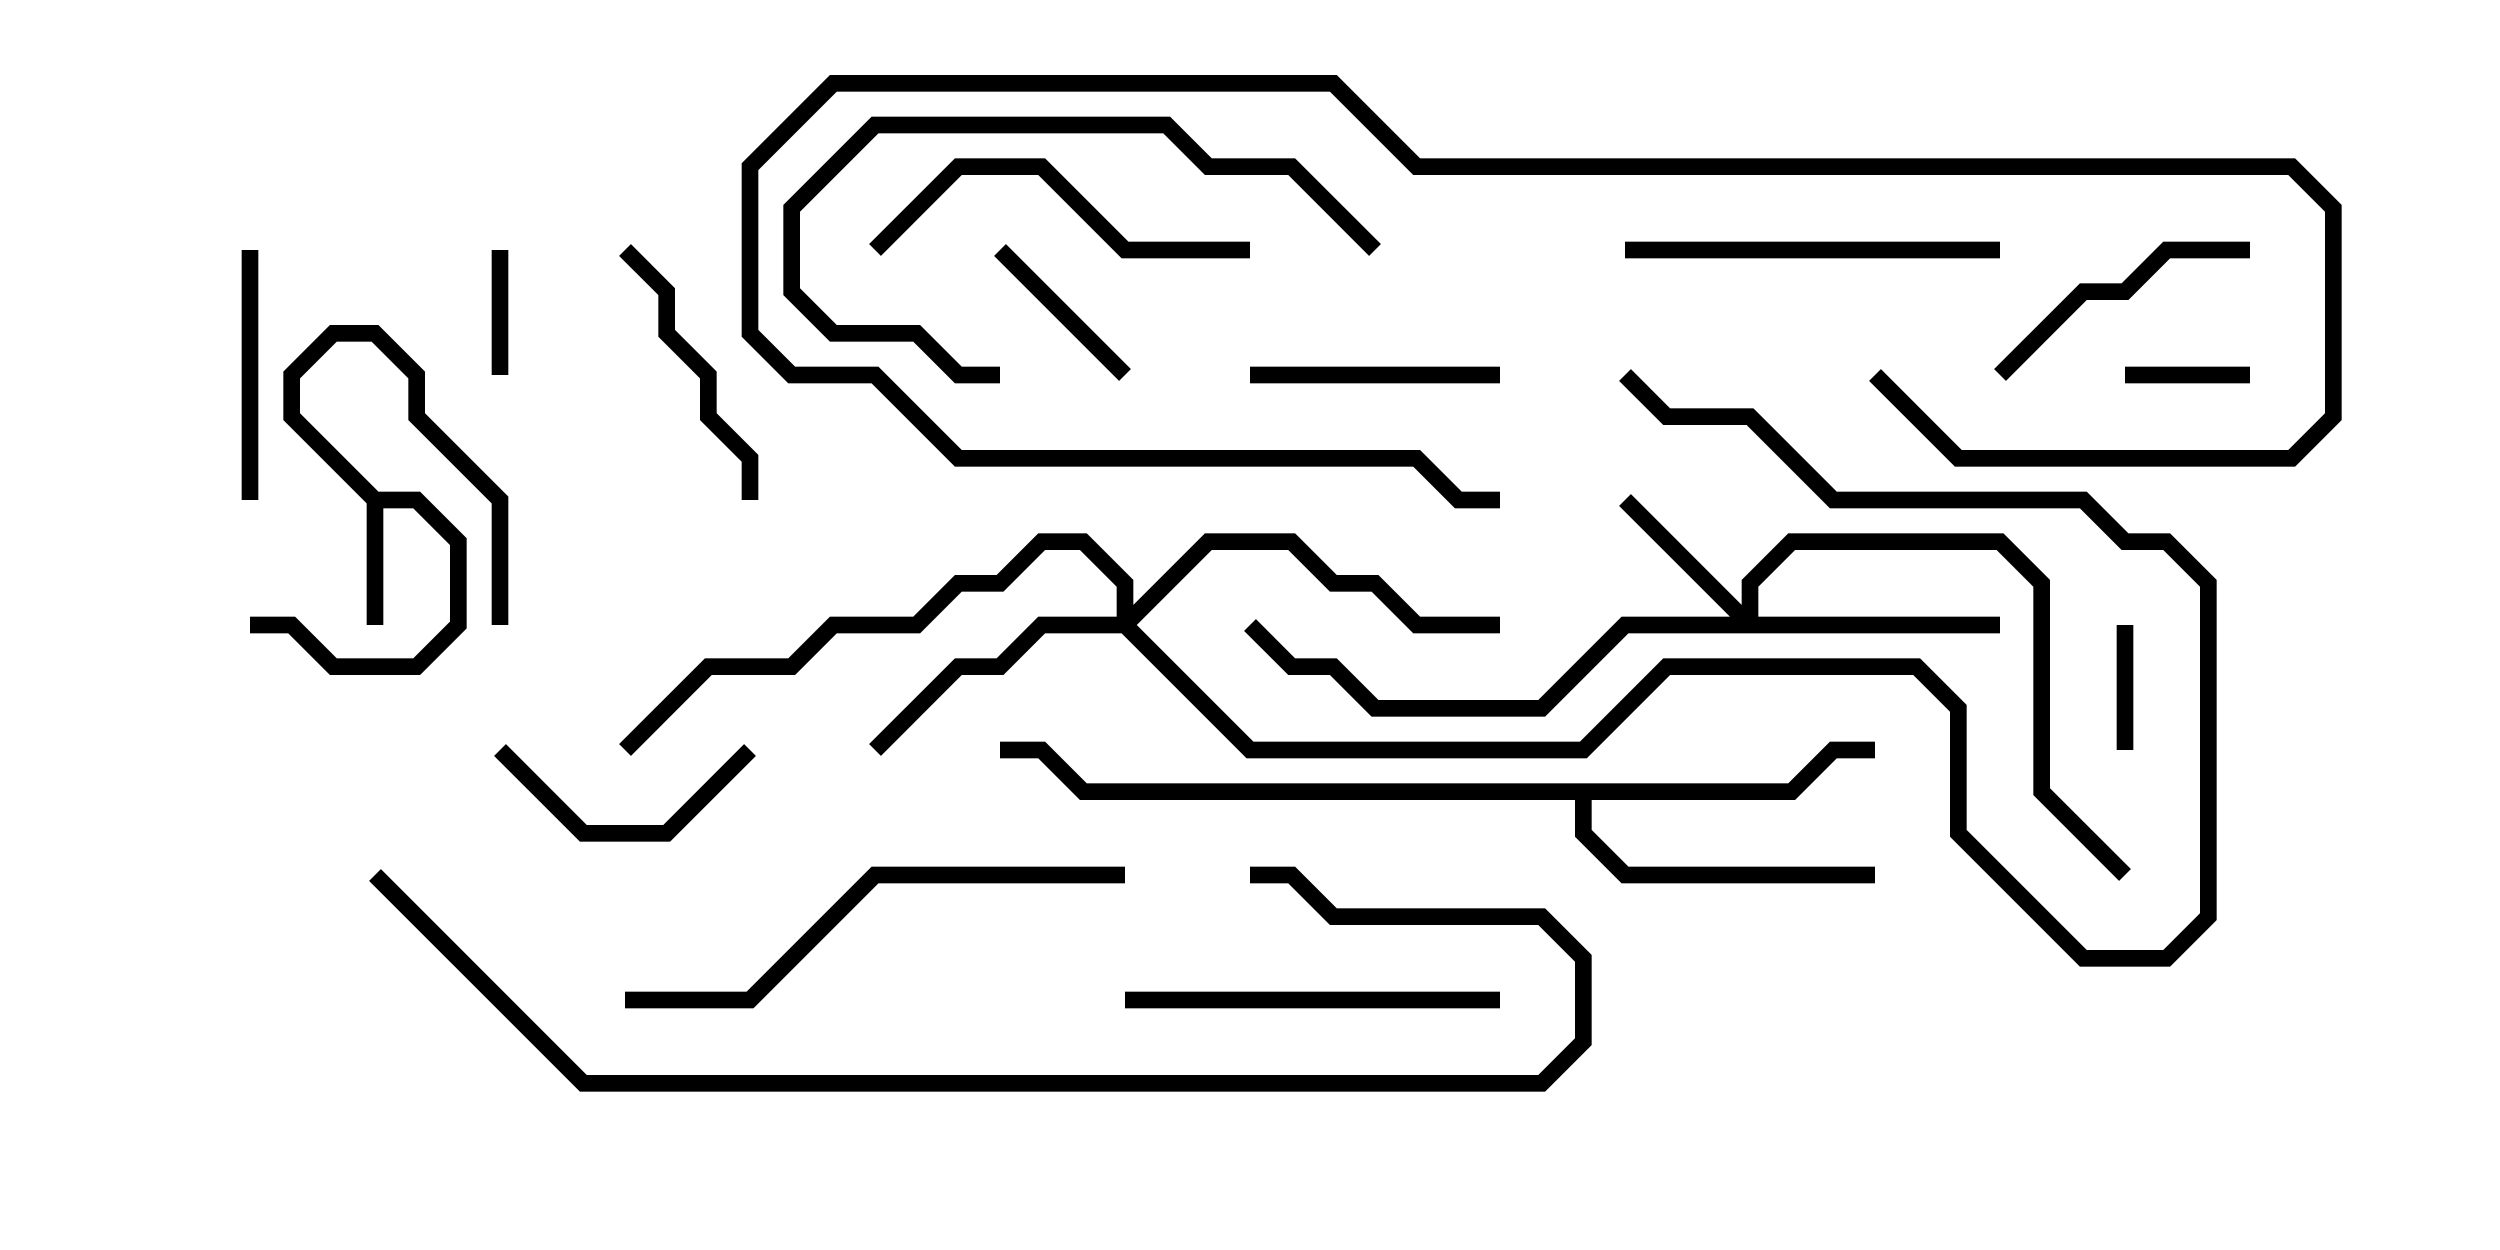 <svg version="1.1" width="30" height="15" xmlns="http://www.w3.org/2000/svg"><path d="M4.541,5.9L5.041,5.9L5.6,6.459L5.6,7.541L5.041,8.1L3.959,8.1L3.459,7.6L3,7.6L3,7.4L3.541,7.4L4.041,7.9L4.959,7.9L5.4,7.459L5.4,6.541L4.959,6.1L4.6,6.1L4.6,7.5L4.4,7.5L4.4,6.041L3.4,5.041L3.4,4.459L3.959,3.9L4.541,3.9L5.1,4.459L5.1,4.959L6.1,5.959L6.1,7.5L5.9,7.5L5.9,6.041L4.9,5.041L4.9,4.541L4.459,4.1L4.041,4.1L3.6,4.541L3.6,4.959z" stroke="none"/><path d="M21.459,9.4L21.959,8.9L22.5,8.9L22.5,9.1L22.041,9.1L21.541,9.6L19.1,9.6L19.1,9.959L19.541,10.4L22.5,10.4L22.5,10.6L19.459,10.6L18.9,10.041L18.9,9.6L12.959,9.6L12.459,9.1L12,9.1L12,8.9L12.541,8.9L13.041,9.4z" stroke="none"/><path d="M20.9,7.259L20.9,6.959L21.459,6.4L24.041,6.4L24.6,6.959L24.6,9.459L25.571,10.429L25.429,10.571L24.4,9.541L24.4,7.041L23.959,6.6L21.541,6.6L21.1,7.041L21.1,7.4L24,7.4L24,7.6L19.541,7.6L18.541,8.6L16.459,8.6L15.959,8.1L15.459,8.1L14.929,7.571L15.071,7.429L15.541,7.9L16.041,7.9L16.541,8.4L18.459,8.4L19.459,7.4L20.759,7.4L19.429,6.071L19.571,5.929z" stroke="none"/><path d="M13.4,7.4L13.4,7.041L12.959,6.6L12.541,6.6L12.041,7.1L11.541,7.1L11.041,7.6L10.041,7.6L9.541,8.1L8.541,8.1L7.571,9.071L7.429,8.929L8.459,7.9L9.459,7.9L9.959,7.4L10.959,7.4L11.459,6.9L11.959,6.9L12.459,6.4L13.041,6.4L13.6,6.959L13.6,7.259L14.459,6.4L15.541,6.4L16.041,6.9L16.541,6.9L17.041,7.4L18,7.4L18,7.6L16.959,7.6L16.459,7.1L15.959,7.1L15.459,6.6L14.541,6.6L13.641,7.5L15.041,8.9L18.959,8.9L19.959,7.9L23.041,7.9L23.6,8.459L23.6,9.959L25.041,11.4L25.959,11.4L26.4,10.959L26.4,7.041L25.959,6.6L25.459,6.6L24.959,6.1L21.959,6.1L20.959,5.1L19.959,5.1L19.429,4.571L19.571,4.429L20.041,4.9L21.041,4.9L22.041,5.9L25.041,5.9L25.541,6.4L26.041,6.4L26.6,6.959L26.6,11.041L26.041,11.6L24.959,11.6L23.4,10.041L23.4,8.541L22.959,8.1L20.041,8.1L19.041,9.1L14.959,9.1L13.459,7.6L12.541,7.6L12.041,8.1L11.541,8.1L10.571,9.071L10.429,8.929L11.459,7.9L11.959,7.9L12.459,7.4z" stroke="none"/><path d="M25.5,4.6L25.5,4.4L27,4.4L27,4.6z" stroke="none"/><path d="M25.4,7.5L25.6,7.5L25.6,9L25.4,9z" stroke="none"/><path d="M5.9,3L6.1,3L6.1,4.5L5.9,4.5z" stroke="none"/><path d="M11.929,3.071L12.071,2.929L13.571,4.429L13.429,4.571z" stroke="none"/><path d="M5.929,9.071L6.071,8.929L7.041,9.9L7.959,9.9L8.929,8.929L9.071,9.071L8.041,10.1L6.959,10.1z" stroke="none"/><path d="M15,4.6L15,4.4L18,4.4L18,4.6z" stroke="none"/><path d="M3.1,6L2.9,6L2.9,3L3.1,3z" stroke="none"/><path d="M27,2.9L27,3.1L26.041,3.1L25.541,3.6L25.041,3.6L24.071,4.571L23.929,4.429L24.959,3.4L25.459,3.4L25.959,2.9z" stroke="none"/><path d="M9.1,6L8.9,6L8.9,5.541L8.4,5.041L8.4,4.541L7.9,4.041L7.9,3.541L7.429,3.071L7.571,2.929L8.1,3.459L8.1,3.959L8.6,4.459L8.6,4.959L9.1,5.459z" stroke="none"/><path d="M18,11.9L18,12.1L13.5,12.1L13.5,11.9z" stroke="none"/><path d="M24,2.9L24,3.1L19.5,3.1L19.5,2.9z" stroke="none"/><path d="M15,2.9L15,3.1L13.459,3.1L12.459,2.1L11.541,2.1L10.571,3.071L10.429,2.929L11.459,1.9L12.541,1.9L13.541,2.9z" stroke="none"/><path d="M16.571,2.929L16.429,3.071L15.459,2.1L14.459,2.1L13.959,1.6L10.541,1.6L9.6,2.541L9.6,3.459L10.041,3.9L11.041,3.9L11.541,4.4L12,4.4L12,4.6L11.459,4.6L10.959,4.1L9.959,4.1L9.4,3.541L9.4,2.459L10.459,1.4L14.041,1.4L14.541,1.9L15.541,1.9z" stroke="none"/><path d="M22.429,4.571L22.571,4.429L23.541,5.4L27.459,5.4L27.9,4.959L27.9,2.541L27.459,2.1L16.959,2.1L15.959,1.1L10.041,1.1L9.1,2.041L9.1,3.959L9.541,4.4L10.541,4.4L11.541,5.4L17.041,5.4L17.541,5.9L18,5.9L18,6.1L17.459,6.1L16.959,5.6L11.459,5.6L10.459,4.6L9.459,4.6L8.9,4.041L8.9,1.959L9.959,0.9L16.041,0.9L17.041,1.9L27.541,1.9L28.1,2.459L28.1,5.041L27.541,5.6L23.459,5.6z" stroke="none"/><path d="M7.5,12.1L7.5,11.9L8.959,11.9L10.459,10.4L13.5,10.4L13.5,10.6L10.541,10.6L9.041,12.1z" stroke="none"/><path d="M4.429,10.571L4.571,10.429L7.041,12.9L18.459,12.9L18.9,12.459L18.9,11.541L18.459,11.1L15.959,11.1L15.459,10.6L15,10.6L15,10.4L15.541,10.4L16.041,10.9L18.541,10.9L19.1,11.459L19.1,12.541L18.541,13.1L6.959,13.1z" stroke="none"/></svg>
